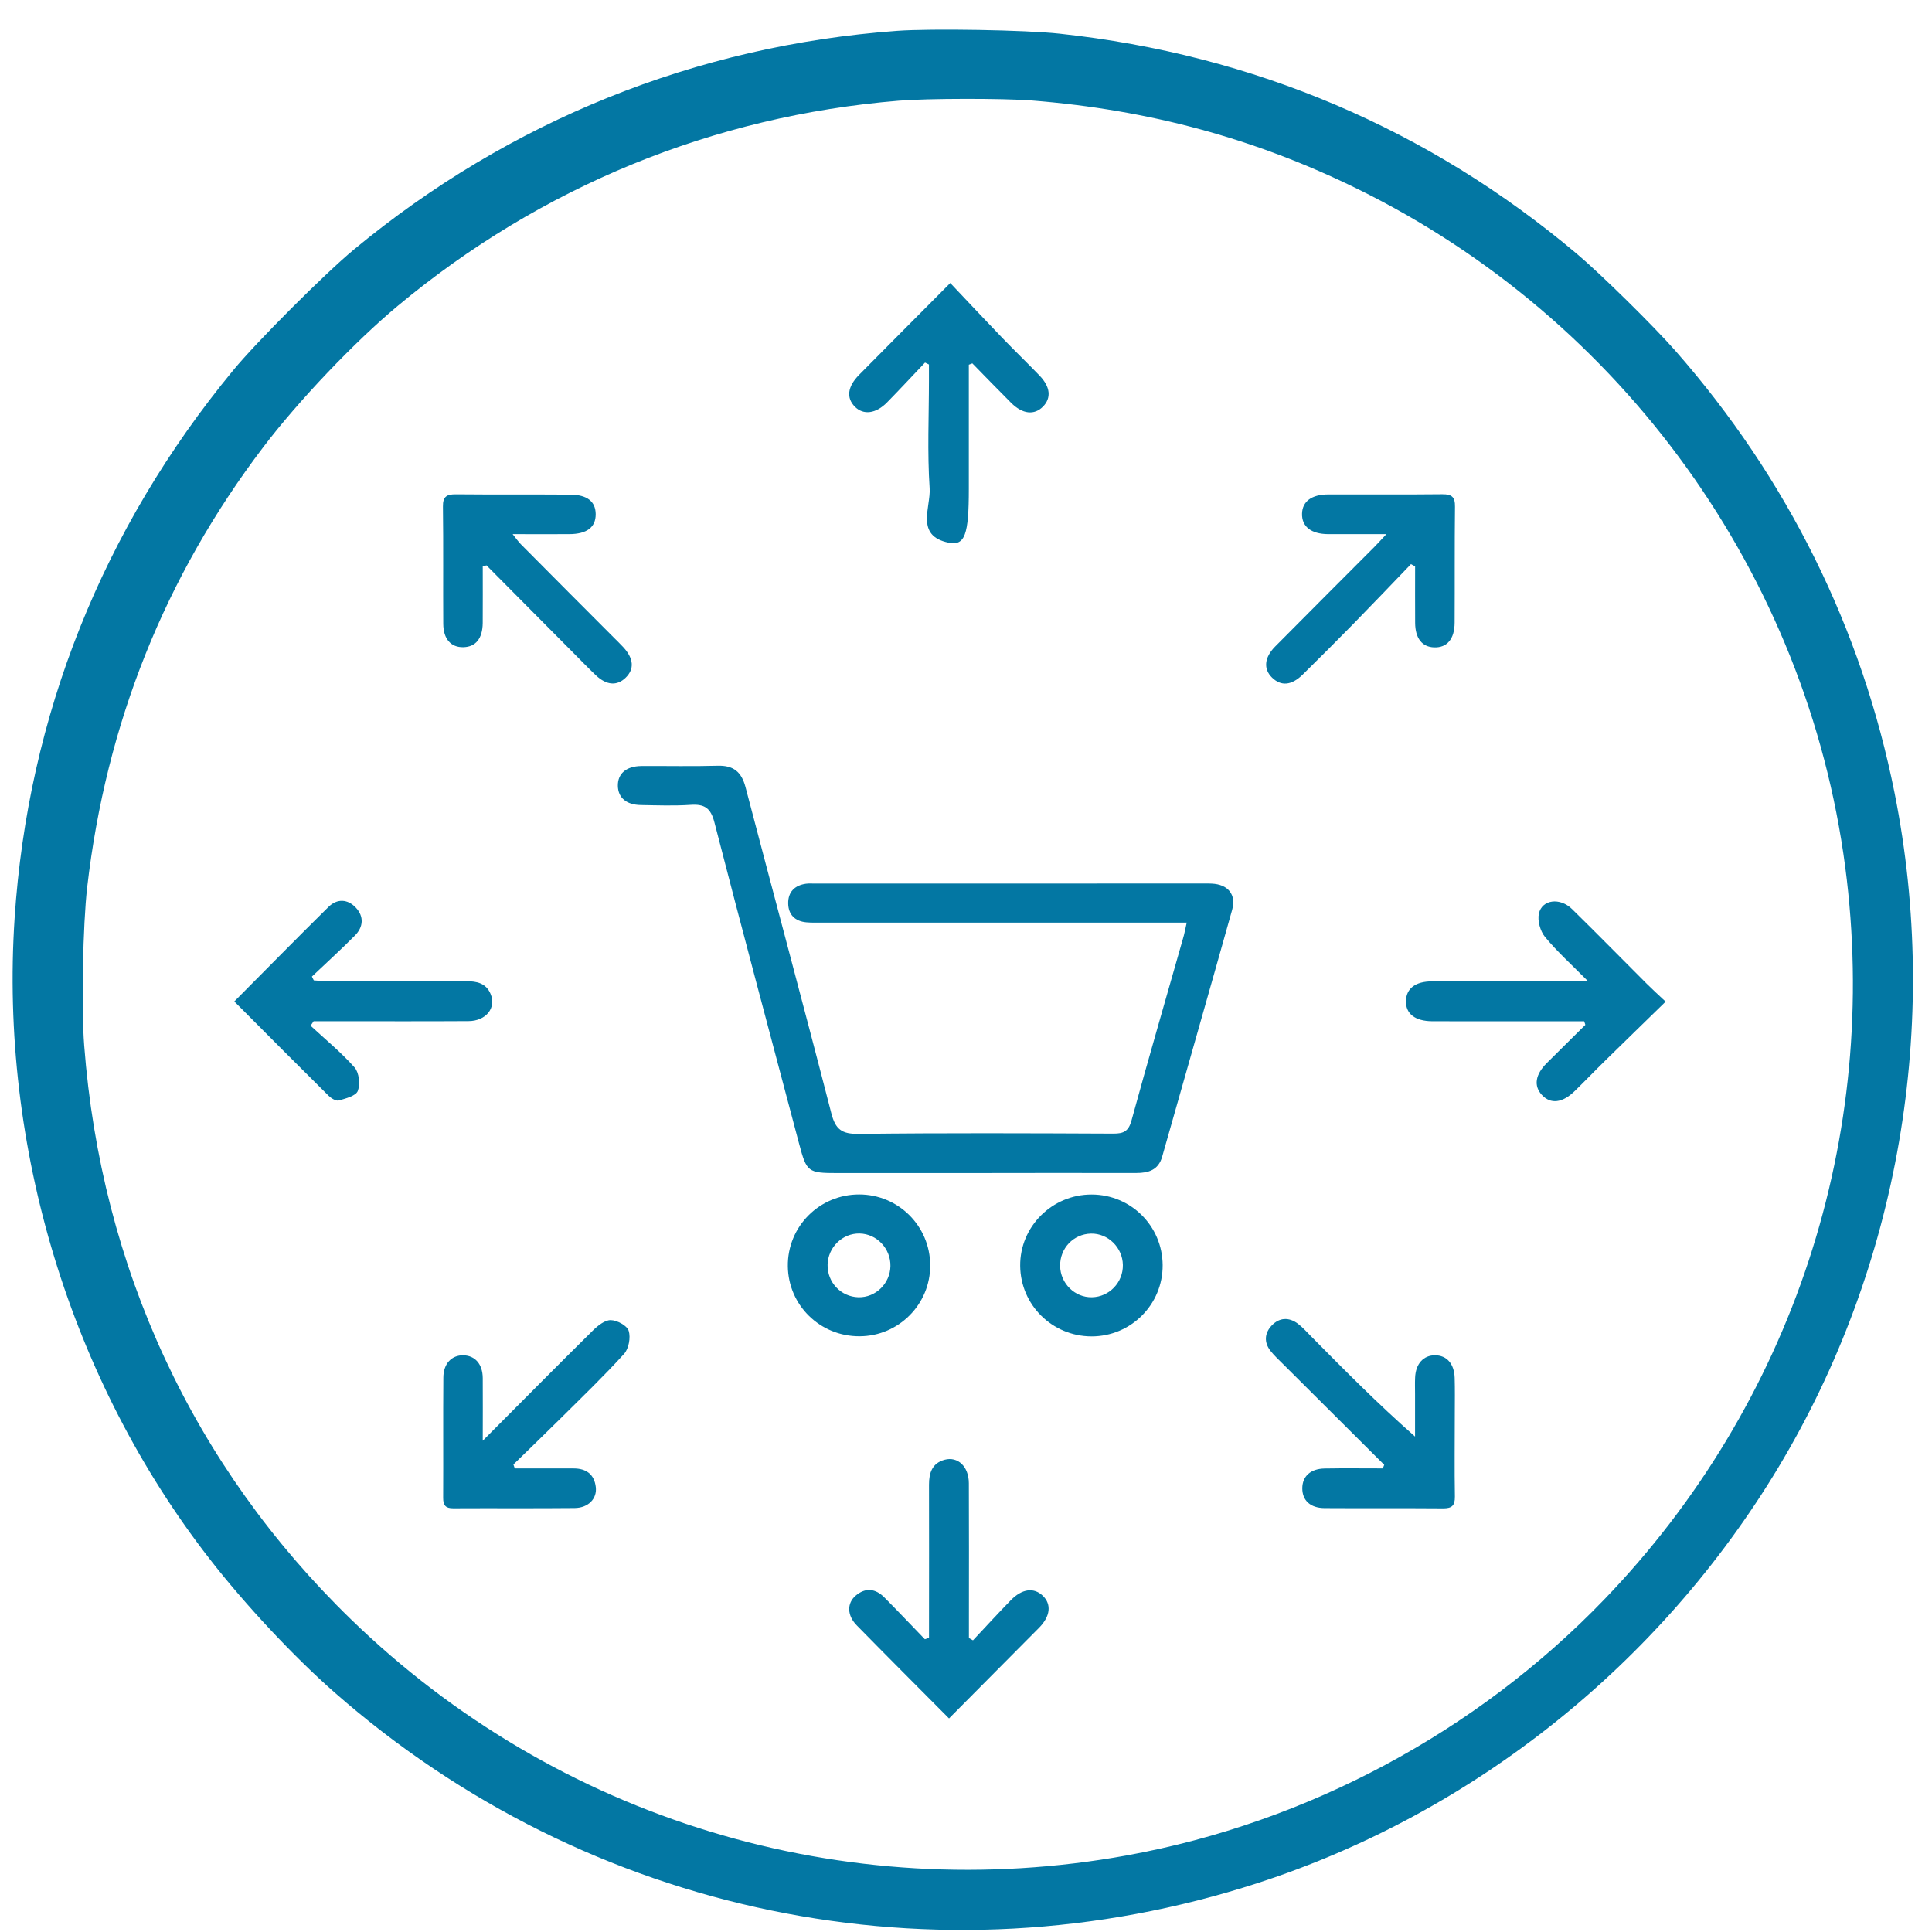<svg width="61" height="61" viewBox="0 0 61 61" fill="none" xmlns="http://www.w3.org/2000/svg">
<path d="M28.32 0.974C21.982 1.437 16.087 3.811 11.173 7.88C10.254 8.641 8.108 10.788 7.365 11.689C3.238 16.694 0.881 22.605 0.461 28.993C-0.014 36.216 2.227 43.574 6.622 49.225C7.74 50.665 9.281 52.312 10.56 53.434C18.58 60.476 29.568 62.744 39.71 59.455C46.526 57.244 52.421 52.535 56.154 46.324C59.958 39.995 61.276 32.346 59.82 25.044C58.785 19.85 56.432 15.101 52.9 11.078C52.212 10.294 50.535 8.643 49.782 8.01C45.113 4.077 39.586 1.724 33.462 1.064C32.4 0.946 29.398 0.895 28.32 0.974ZM32.581 3.173C36.279 3.466 39.631 4.375 42.862 5.965C51.238 10.081 57.049 18.163 58.261 27.377C59.378 35.879 56.595 44.336 50.647 50.506C46.624 54.681 41.283 57.544 35.589 58.58C26.661 60.204 17.588 57.445 11.082 51.128C6.104 46.295 3.193 40.031 2.658 33.005C2.566 31.818 2.617 29.186 2.753 28.012C3.352 22.843 5.207 18.205 8.311 14.12C9.417 12.662 11.199 10.79 12.557 9.659C17.086 5.886 22.526 3.659 28.381 3.179C29.31 3.104 31.661 3.102 32.581 3.173Z" fill="#0377A3"/>
<path d="M37.469 29.13C37.243 29.13 37.063 29.13 36.884 29.13C33.245 29.13 29.608 29.13 25.97 29.13C25.8 29.13 25.63 29.136 25.462 29.121C25.102 29.089 24.89 28.88 24.886 28.522C24.881 28.164 25.091 27.953 25.447 27.903C25.538 27.89 25.633 27.898 25.725 27.898C29.826 27.898 33.925 27.896 38.026 27.896C38.104 27.896 38.181 27.895 38.257 27.899C38.77 27.922 39.04 28.241 38.903 28.728C38.174 31.327 37.431 33.922 36.694 36.52C36.575 36.941 36.266 37.036 35.874 37.036C34.025 37.032 32.175 37.036 30.325 37.038C29.029 37.038 27.735 37.038 26.439 37.038C25.509 37.038 25.469 37.005 25.234 36.124C24.339 32.739 23.43 29.358 22.557 25.966C22.439 25.507 22.241 25.383 21.804 25.412C21.282 25.447 20.757 25.427 20.233 25.418C19.776 25.411 19.517 25.187 19.508 24.816C19.499 24.427 19.771 24.19 20.252 24.186C21.053 24.18 21.855 24.2 22.656 24.177C23.157 24.162 23.412 24.369 23.539 24.854C24.438 28.286 25.364 31.71 26.247 35.146C26.38 35.665 26.581 35.806 27.108 35.801C29.789 35.769 32.472 35.78 35.154 35.792C35.479 35.793 35.632 35.719 35.726 35.375C36.251 33.456 36.808 31.545 37.352 29.631C37.395 29.49 37.421 29.342 37.469 29.13Z" fill="#0377A3"/>
<path d="M15.242 17.885C15.242 18.48 15.245 19.075 15.241 19.67C15.236 20.161 15.02 20.425 14.629 20.434C14.24 20.443 13.998 20.177 13.995 19.695C13.987 18.461 14.001 17.225 13.985 15.992C13.98 15.673 14.111 15.604 14.396 15.607C15.597 15.619 16.799 15.608 18 15.617C18.541 15.62 18.805 15.835 18.808 16.233C18.811 16.648 18.529 16.863 17.969 16.864C17.401 16.867 16.834 16.864 16.186 16.864C16.303 17.011 16.367 17.104 16.446 17.184C17.433 18.18 18.425 19.173 19.415 20.165C19.502 20.253 19.591 20.338 19.674 20.428C20.011 20.791 20.036 21.126 19.75 21.401C19.479 21.662 19.151 21.639 18.814 21.322C18.579 21.099 18.355 20.866 18.126 20.636C17.204 19.708 16.282 18.778 15.36 17.85C15.322 17.861 15.283 17.873 15.242 17.885Z" fill="#0377A3"/>
<path d="M50.018 32.245C49.376 32.245 48.733 32.245 48.091 32.245C47.135 32.245 46.18 32.247 45.224 32.244C44.677 32.242 44.378 32.005 44.391 31.599C44.404 31.207 44.69 30.987 45.211 30.985C46.644 30.982 48.078 30.985 49.511 30.985C49.674 30.985 49.837 30.985 50.144 30.985C49.62 30.456 49.166 30.048 48.782 29.583C48.632 29.402 48.539 29.07 48.588 28.845C48.688 28.399 49.254 28.33 49.635 28.703C50.428 29.479 51.204 30.273 51.991 31.058C52.164 31.231 52.345 31.395 52.59 31.625C51.928 32.272 51.299 32.881 50.675 33.494C50.355 33.807 50.046 34.13 49.725 34.443C49.331 34.828 48.961 34.871 48.683 34.571C48.419 34.285 48.472 33.928 48.841 33.561C49.243 33.159 49.651 32.76 50.055 32.358C50.041 32.32 50.03 32.283 50.018 32.245Z" fill="#0377A3"/>
<path d="M29.964 54.257C28.959 53.245 27.998 52.286 27.049 51.317C26.743 51.004 26.736 50.621 27.017 50.38C27.326 50.115 27.645 50.156 27.923 50.437C28.355 50.871 28.775 51.317 29.201 51.757C29.245 51.741 29.289 51.725 29.332 51.709C29.332 51.551 29.332 51.393 29.332 51.235C29.332 49.783 29.337 48.332 29.332 46.88C29.331 46.504 29.429 46.199 29.824 46.09C30.243 45.977 30.587 46.304 30.59 46.829C30.597 48.25 30.592 49.671 30.592 51.092C30.592 51.301 30.592 51.51 30.592 51.719C30.634 51.742 30.678 51.767 30.72 51.791C31.117 51.368 31.509 50.941 31.913 50.526C32.271 50.158 32.643 50.114 32.925 50.384C33.205 50.653 33.164 51.033 32.808 51.393C31.877 52.334 30.942 53.273 29.964 54.257Z" fill="#0377A3"/>
<path d="M44.55 17.811C43.945 18.44 43.344 19.071 42.734 19.694C42.206 20.233 41.67 20.768 41.132 21.298C40.777 21.646 40.445 21.672 40.16 21.391C39.889 21.124 39.915 20.764 40.259 20.415C41.301 19.362 42.349 18.317 43.393 17.269C43.497 17.165 43.595 17.054 43.773 16.864C43.093 16.864 42.515 16.865 41.937 16.864C41.396 16.861 41.098 16.625 41.11 16.216C41.12 15.832 41.412 15.612 41.936 15.611C43.138 15.608 44.34 15.618 45.541 15.605C45.841 15.602 45.944 15.694 45.939 16C45.925 17.219 45.935 18.44 45.928 19.659C45.925 20.177 45.688 20.453 45.283 20.44C44.9 20.428 44.684 20.154 44.681 19.665C44.677 19.071 44.68 18.478 44.68 17.883C44.638 17.859 44.594 17.834 44.55 17.811Z" fill="#0377A3"/>
<path d="M15.242 45.489C16.468 44.26 17.583 43.131 18.712 42.016C18.868 41.861 19.091 41.68 19.282 41.681C19.482 41.683 19.799 41.854 19.85 42.019C19.917 42.232 19.851 42.585 19.703 42.748C19.061 43.456 18.37 44.118 17.692 44.792C17.202 45.279 16.704 45.757 16.21 46.239C16.224 46.28 16.239 46.323 16.254 46.364C16.874 46.364 17.492 46.364 18.112 46.364C18.509 46.364 18.763 46.549 18.811 46.95C18.856 47.317 18.578 47.608 18.146 47.614C16.868 47.627 15.588 47.615 14.31 47.622C14.069 47.624 13.991 47.529 13.992 47.291C13.999 46.025 13.988 44.758 13.998 43.494C14.001 43.052 14.262 42.785 14.63 42.792C15 42.8 15.238 43.069 15.242 43.509C15.247 44.121 15.242 44.734 15.242 45.489Z" fill="#0377A3"/>
<path d="M7.398 31.619C8.417 30.595 9.387 29.606 10.373 28.634C10.645 28.366 10.979 28.384 11.237 28.66C11.497 28.938 11.472 29.268 11.211 29.533C10.77 29.98 10.303 30.401 9.848 30.834C9.868 30.873 9.889 30.914 9.908 30.954C10.049 30.962 10.192 30.98 10.334 30.98C11.797 30.983 13.261 30.986 14.724 30.981C15.053 30.98 15.344 31.04 15.488 31.378C15.677 31.82 15.35 32.237 14.79 32.24C13.387 32.249 11.985 32.243 10.583 32.243C10.357 32.243 10.13 32.243 9.903 32.243C9.871 32.29 9.839 32.338 9.806 32.385C10.274 32.819 10.773 33.227 11.195 33.703C11.338 33.866 11.377 34.234 11.297 34.445C11.237 34.602 10.916 34.683 10.697 34.746C10.61 34.771 10.458 34.678 10.376 34.598C9.393 33.624 8.415 32.641 7.398 31.619Z" fill="#0377A3"/>
<path d="M43.705 46.25C42.636 45.186 41.566 44.122 40.498 43.056C40.367 42.926 40.23 42.799 40.116 42.654C39.903 42.383 39.927 42.091 40.15 41.854C40.391 41.597 40.696 41.579 40.983 41.797C41.129 41.908 41.253 42.049 41.383 42.18C42.443 43.252 43.502 44.323 44.678 45.358C44.678 44.908 44.678 44.458 44.678 44.006C44.678 43.837 44.672 43.667 44.68 43.498C44.697 43.062 44.941 42.791 45.309 42.791C45.676 42.793 45.914 43.054 45.929 43.503C45.94 43.873 45.934 44.245 45.933 44.614C45.933 45.494 45.921 46.373 45.936 47.253C45.94 47.541 45.837 47.626 45.561 47.624C44.314 47.614 43.066 47.624 41.819 47.616C41.368 47.613 41.117 47.371 41.118 46.989C41.12 46.613 41.377 46.373 41.825 46.366C42.436 46.355 43.047 46.363 43.659 46.363C43.675 46.326 43.689 46.288 43.705 46.25Z" fill="#0377A3"/>
<path d="M30.589 11.515C30.589 12.823 30.589 14.132 30.589 15.44C30.589 16.877 30.468 17.24 29.951 17.134C28.888 16.917 29.391 16.017 29.352 15.417C29.276 14.281 29.33 13.135 29.33 11.993C29.33 11.831 29.33 11.668 29.33 11.508C29.289 11.487 29.248 11.468 29.206 11.448C28.806 11.869 28.412 12.294 28.005 12.708C27.652 13.066 27.26 13.11 26.994 12.844C26.715 12.565 26.756 12.209 27.124 11.836C28.053 10.895 28.987 9.959 30.003 8.936C30.577 9.543 31.111 10.113 31.654 10.677C32.039 11.076 32.439 11.462 32.824 11.861C33.164 12.214 33.198 12.563 32.934 12.835C32.658 13.117 32.286 13.079 31.925 12.72C31.512 12.307 31.107 11.889 30.7 11.473C30.662 11.486 30.625 11.5 30.589 11.515Z" fill="#0377A3"/>
<path d="M27.14 42.191C25.896 42.197 24.891 41.216 24.875 39.982C24.859 38.729 25.87 37.712 27.128 37.713C28.365 37.715 29.364 38.709 29.37 39.947C29.376 41.18 28.375 42.187 27.14 42.191ZM28.114 39.974C28.123 39.421 27.684 38.958 27.142 38.946C26.6 38.934 26.14 39.383 26.13 39.934C26.12 40.49 26.552 40.944 27.103 40.959C27.646 40.973 28.105 40.525 28.114 39.974Z" fill="#0377A3"/>
<path d="M34.469 37.715C35.704 37.718 36.699 38.706 36.709 39.939C36.719 41.187 35.707 42.2 34.455 42.195C33.218 42.187 32.224 41.202 32.211 39.971C32.197 38.731 33.218 37.711 34.469 37.715ZM35.453 39.939C35.444 39.388 34.985 38.938 34.446 38.949C33.893 38.962 33.464 39.411 33.472 39.97C33.479 40.521 33.936 40.971 34.477 40.959C35.025 40.948 35.462 40.49 35.453 39.939Z" fill="#0377A3"/>
</svg>
